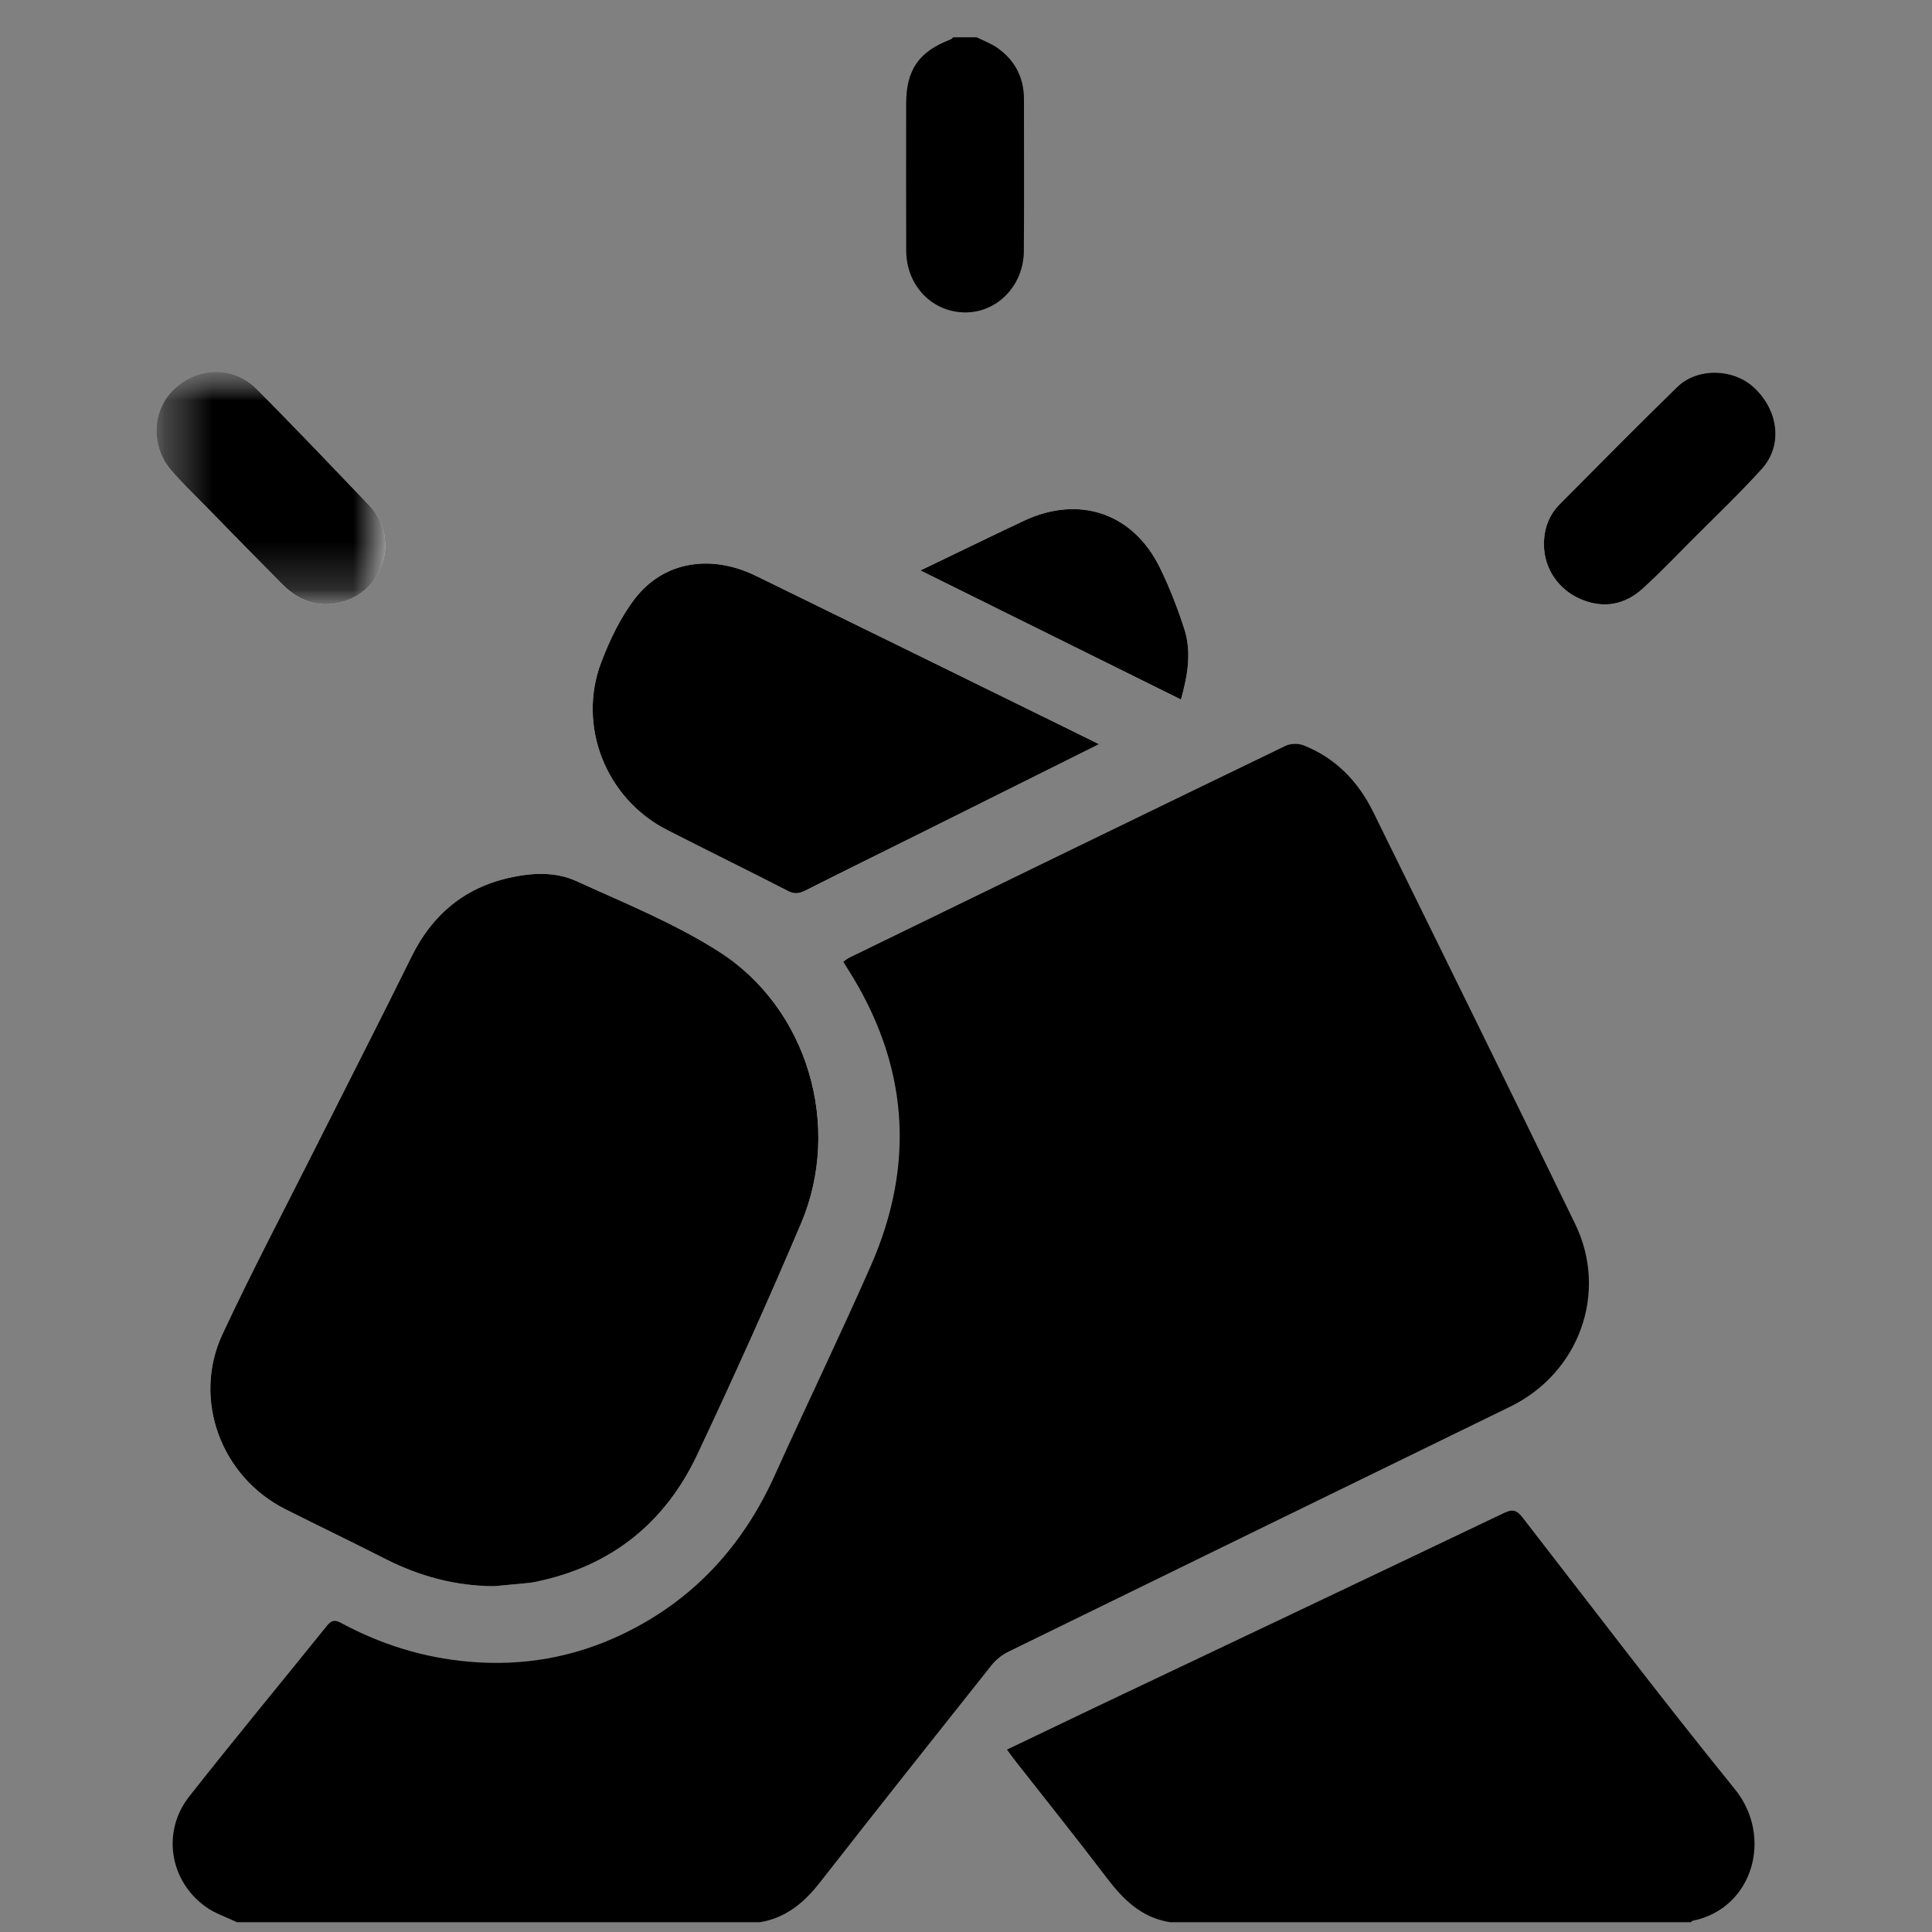 <svg width="41" height="41" viewBox="0 0 41 41" fill="none" xmlns="http://www.w3.org/2000/svg">
<rect x="0" y="0" width="41" height="41" fill="#808080" stroke="none"/>
<mask id="mask0_0_1037" style="mask-type:alpha" maskUnits="userSpaceOnUse" x="3" y="7" width="35" height="27">
<path fill-rule="evenodd" clip-rule="evenodd" d="M3.322 7.893H37.678V33.661H3.322V7.893Z" fill="white"/>
</mask>
<g mask="url(#mask0_0_1037)">
<path fill-rule="evenodd" clip-rule="evenodd" d="M19.532 12.106C21.403 13.033 23.227 13.936 25.062 14.845C25.206 14.33 25.291 13.834 25.132 13.344C24.989 12.904 24.821 12.468 24.619 12.053C24.05 10.888 22.903 10.499 21.726 11.053C21.2 11.3 20.677 11.555 20.153 11.807C19.961 11.9 19.769 11.992 19.532 12.106ZM8.177 11.567C8.169 11.246 8.061 10.961 7.84 10.73C7.045 9.901 6.255 9.067 5.443 8.254C4.948 7.759 4.195 7.782 3.688 8.266C3.23 8.704 3.194 9.456 3.623 9.966C3.837 10.22 4.079 10.45 4.312 10.688C4.871 11.26 5.429 11.832 5.992 12.399C6.384 12.794 6.851 12.932 7.382 12.732C7.87 12.547 8.178 12.076 8.177 11.567ZM32.765 11.565C32.769 12.057 33.061 12.509 33.547 12.716C34.028 12.921 34.483 12.838 34.867 12.486C35.223 12.161 35.558 11.812 35.899 11.469C36.398 10.968 36.913 10.479 37.387 9.955C37.836 9.459 37.75 8.721 37.232 8.231C36.794 7.817 36.023 7.793 35.59 8.215C34.75 9.034 33.925 9.87 33.097 10.703C32.862 10.939 32.764 11.234 32.765 11.565ZM23.323 15.793C23.036 15.651 22.8 15.534 22.563 15.417C20.39 14.351 18.218 13.283 16.043 12.221C15.08 11.751 14.078 11.915 13.473 12.707C13.17 13.102 12.943 13.575 12.763 14.044C12.241 15.406 12.858 16.951 14.158 17.614C15.01 18.049 15.869 18.47 16.719 18.907C16.857 18.978 16.957 18.966 17.086 18.901C17.933 18.474 18.784 18.056 19.633 17.633C20.846 17.029 22.058 16.424 23.323 15.793ZM10.489 33.661C10.738 33.638 10.986 33.615 11.234 33.591C11.284 33.586 11.333 33.576 11.382 33.566C12.969 33.237 14.112 32.324 14.796 30.873C15.562 29.249 16.3 27.611 17.001 25.959C17.873 23.903 17.146 21.402 15.264 20.2C14.319 19.595 13.258 19.166 12.231 18.698C11.786 18.495 11.288 18.519 10.807 18.628C9.84 18.846 9.168 19.42 8.731 20.305C8.069 21.648 7.386 22.98 6.714 24.317C6.046 25.647 5.35 26.964 4.721 28.313C4.074 29.699 4.694 31.348 6.062 32.031C6.768 32.384 7.479 32.729 8.184 33.086C8.909 33.453 9.672 33.659 10.489 33.661Z" fill="white"/>
</g>
<path fill-rule="evenodd" clip-rule="evenodd" d="M5.028 40.792C4.807 40.685 4.564 40.607 4.367 40.466C3.599 39.918 3.429 38.872 4.013 38.128C4.975 36.904 5.97 35.705 6.946 34.492C7.042 34.373 7.121 34.378 7.241 34.443C8.086 34.898 8.981 35.178 9.943 35.263C11.093 35.365 12.185 35.173 13.218 34.676C14.713 33.959 15.764 32.811 16.444 31.304C17.114 29.818 17.826 28.351 18.482 26.858C19.44 24.677 19.271 22.567 17.985 20.553C17.959 20.511 17.933 20.468 17.896 20.41C17.942 20.379 17.983 20.343 18.031 20.32C21.112 18.82 24.193 17.32 27.279 15.829C27.387 15.776 27.555 15.774 27.667 15.819C28.349 16.09 28.825 16.587 29.145 17.238C30.575 20.149 32.012 23.057 33.428 25.976C34.134 27.432 33.513 29.137 32.051 29.85C28.501 31.583 24.949 33.314 21.4 35.051C21.264 35.118 21.133 35.223 21.039 35.341C19.821 36.873 18.605 38.406 17.4 39.948C17.065 40.376 16.679 40.7 16.13 40.792H5.028Z" fill="black"/>
<path fill-rule="evenodd" clip-rule="evenodd" d="M24.83 40.792C24.227 40.698 23.837 40.312 23.485 39.848C22.851 39.013 22.194 38.194 21.547 37.368C21.491 37.297 21.439 37.223 21.37 37.129C22.012 36.821 22.639 36.52 23.267 36.221C26.152 34.851 29.039 33.483 31.922 32.106C32.102 32.02 32.191 32.05 32.31 32.203C33.805 34.131 35.281 36.075 36.818 37.971C37.634 38.978 37.205 40.502 35.92 40.762C35.906 40.765 35.894 40.782 35.882 40.792H24.83Z" fill="black"/>
<path fill-rule="evenodd" clip-rule="evenodd" d="M20.73 0.792C20.877 0.866 21.035 0.924 21.167 1.017C21.538 1.279 21.73 1.643 21.73 2.102C21.73 3.176 21.735 4.251 21.728 5.325C21.723 6.066 21.157 6.642 20.466 6.63C19.771 6.617 19.235 6.055 19.231 5.323C19.227 4.282 19.229 3.241 19.23 2.2C19.231 1.48 19.5 1.094 20.174 0.837C20.195 0.828 20.211 0.807 20.23 0.792H20.73Z" fill="black"/>
<path fill-rule="evenodd" clip-rule="evenodd" d="M10.489 33.661C9.671 33.659 8.909 33.453 8.184 33.086C7.479 32.729 6.768 32.385 6.062 32.031C4.694 31.348 4.074 29.699 4.721 28.313C5.35 26.965 6.046 25.647 6.714 24.317C7.386 22.98 8.069 21.648 8.731 20.305C9.167 19.42 9.84 18.846 10.807 18.628C11.288 18.519 11.786 18.495 12.231 18.698C13.258 19.166 14.319 19.595 15.264 20.2C17.145 21.402 17.872 23.903 17.001 25.959C16.3 27.611 15.562 29.249 14.796 30.873C14.112 32.324 12.968 33.237 11.382 33.566C11.333 33.576 11.284 33.586 11.234 33.591C10.986 33.615 10.737 33.638 10.489 33.661Z" fill="black"/>
<path fill-rule="evenodd" clip-rule="evenodd" d="M23.323 15.793C22.058 16.424 20.845 17.029 19.633 17.633C18.784 18.056 17.933 18.474 17.086 18.901C16.957 18.966 16.857 18.978 16.719 18.907C15.869 18.47 15.01 18.049 14.158 17.614C12.858 16.951 12.241 15.406 12.763 14.044C12.943 13.575 13.169 13.102 13.472 12.707C14.078 11.915 15.08 11.751 16.043 12.221C18.218 13.283 20.39 14.351 22.562 15.417C22.8 15.534 23.036 15.651 23.323 15.793Z" fill="black"/>
<path fill-rule="evenodd" clip-rule="evenodd" d="M32.765 11.565C32.763 11.234 32.862 10.939 33.097 10.703C33.924 9.87 34.749 9.034 35.59 8.215C36.023 7.793 36.794 7.817 37.231 8.231C37.75 8.721 37.836 9.459 37.387 9.955C36.912 10.479 36.398 10.968 35.899 11.469C35.558 11.812 35.223 12.161 34.867 12.486C34.483 12.838 34.028 12.921 33.547 12.716C33.061 12.509 32.769 12.057 32.765 11.565Z" fill="black"/>
<mask id="mask1_0_1037" style="mask-type:alpha" maskUnits="userSpaceOnUse" x="3" y="7" width="6" height="6">
<path fill-rule="evenodd" clip-rule="evenodd" d="M3.322 7.893H8.176V12.823H3.322V7.893Z" fill="white"/>
</mask>
<g mask="url(#mask1_0_1037)">
<path fill-rule="evenodd" clip-rule="evenodd" d="M8.176 11.567C8.178 12.076 7.87 12.548 7.382 12.732C6.851 12.932 6.384 12.794 5.992 12.399C5.429 11.832 4.871 11.26 4.312 10.688C4.079 10.45 3.837 10.22 3.623 9.966C3.194 9.456 3.23 8.704 3.688 8.266C4.195 7.782 4.948 7.759 5.443 8.254C6.255 9.067 7.045 9.901 7.84 10.73C8.061 10.961 8.169 11.246 8.176 11.567Z" fill="black"/>
</g>
<path fill-rule="evenodd" clip-rule="evenodd" d="M19.532 12.106C19.769 11.992 19.961 11.9 20.153 11.807C20.677 11.555 21.2 11.3 21.726 11.053C22.903 10.499 24.05 10.888 24.618 12.053C24.821 12.468 24.989 12.904 25.132 13.344C25.291 13.834 25.206 14.33 25.062 14.845C23.227 13.936 21.403 13.033 19.532 12.106Z" fill="black"/>
</svg>
